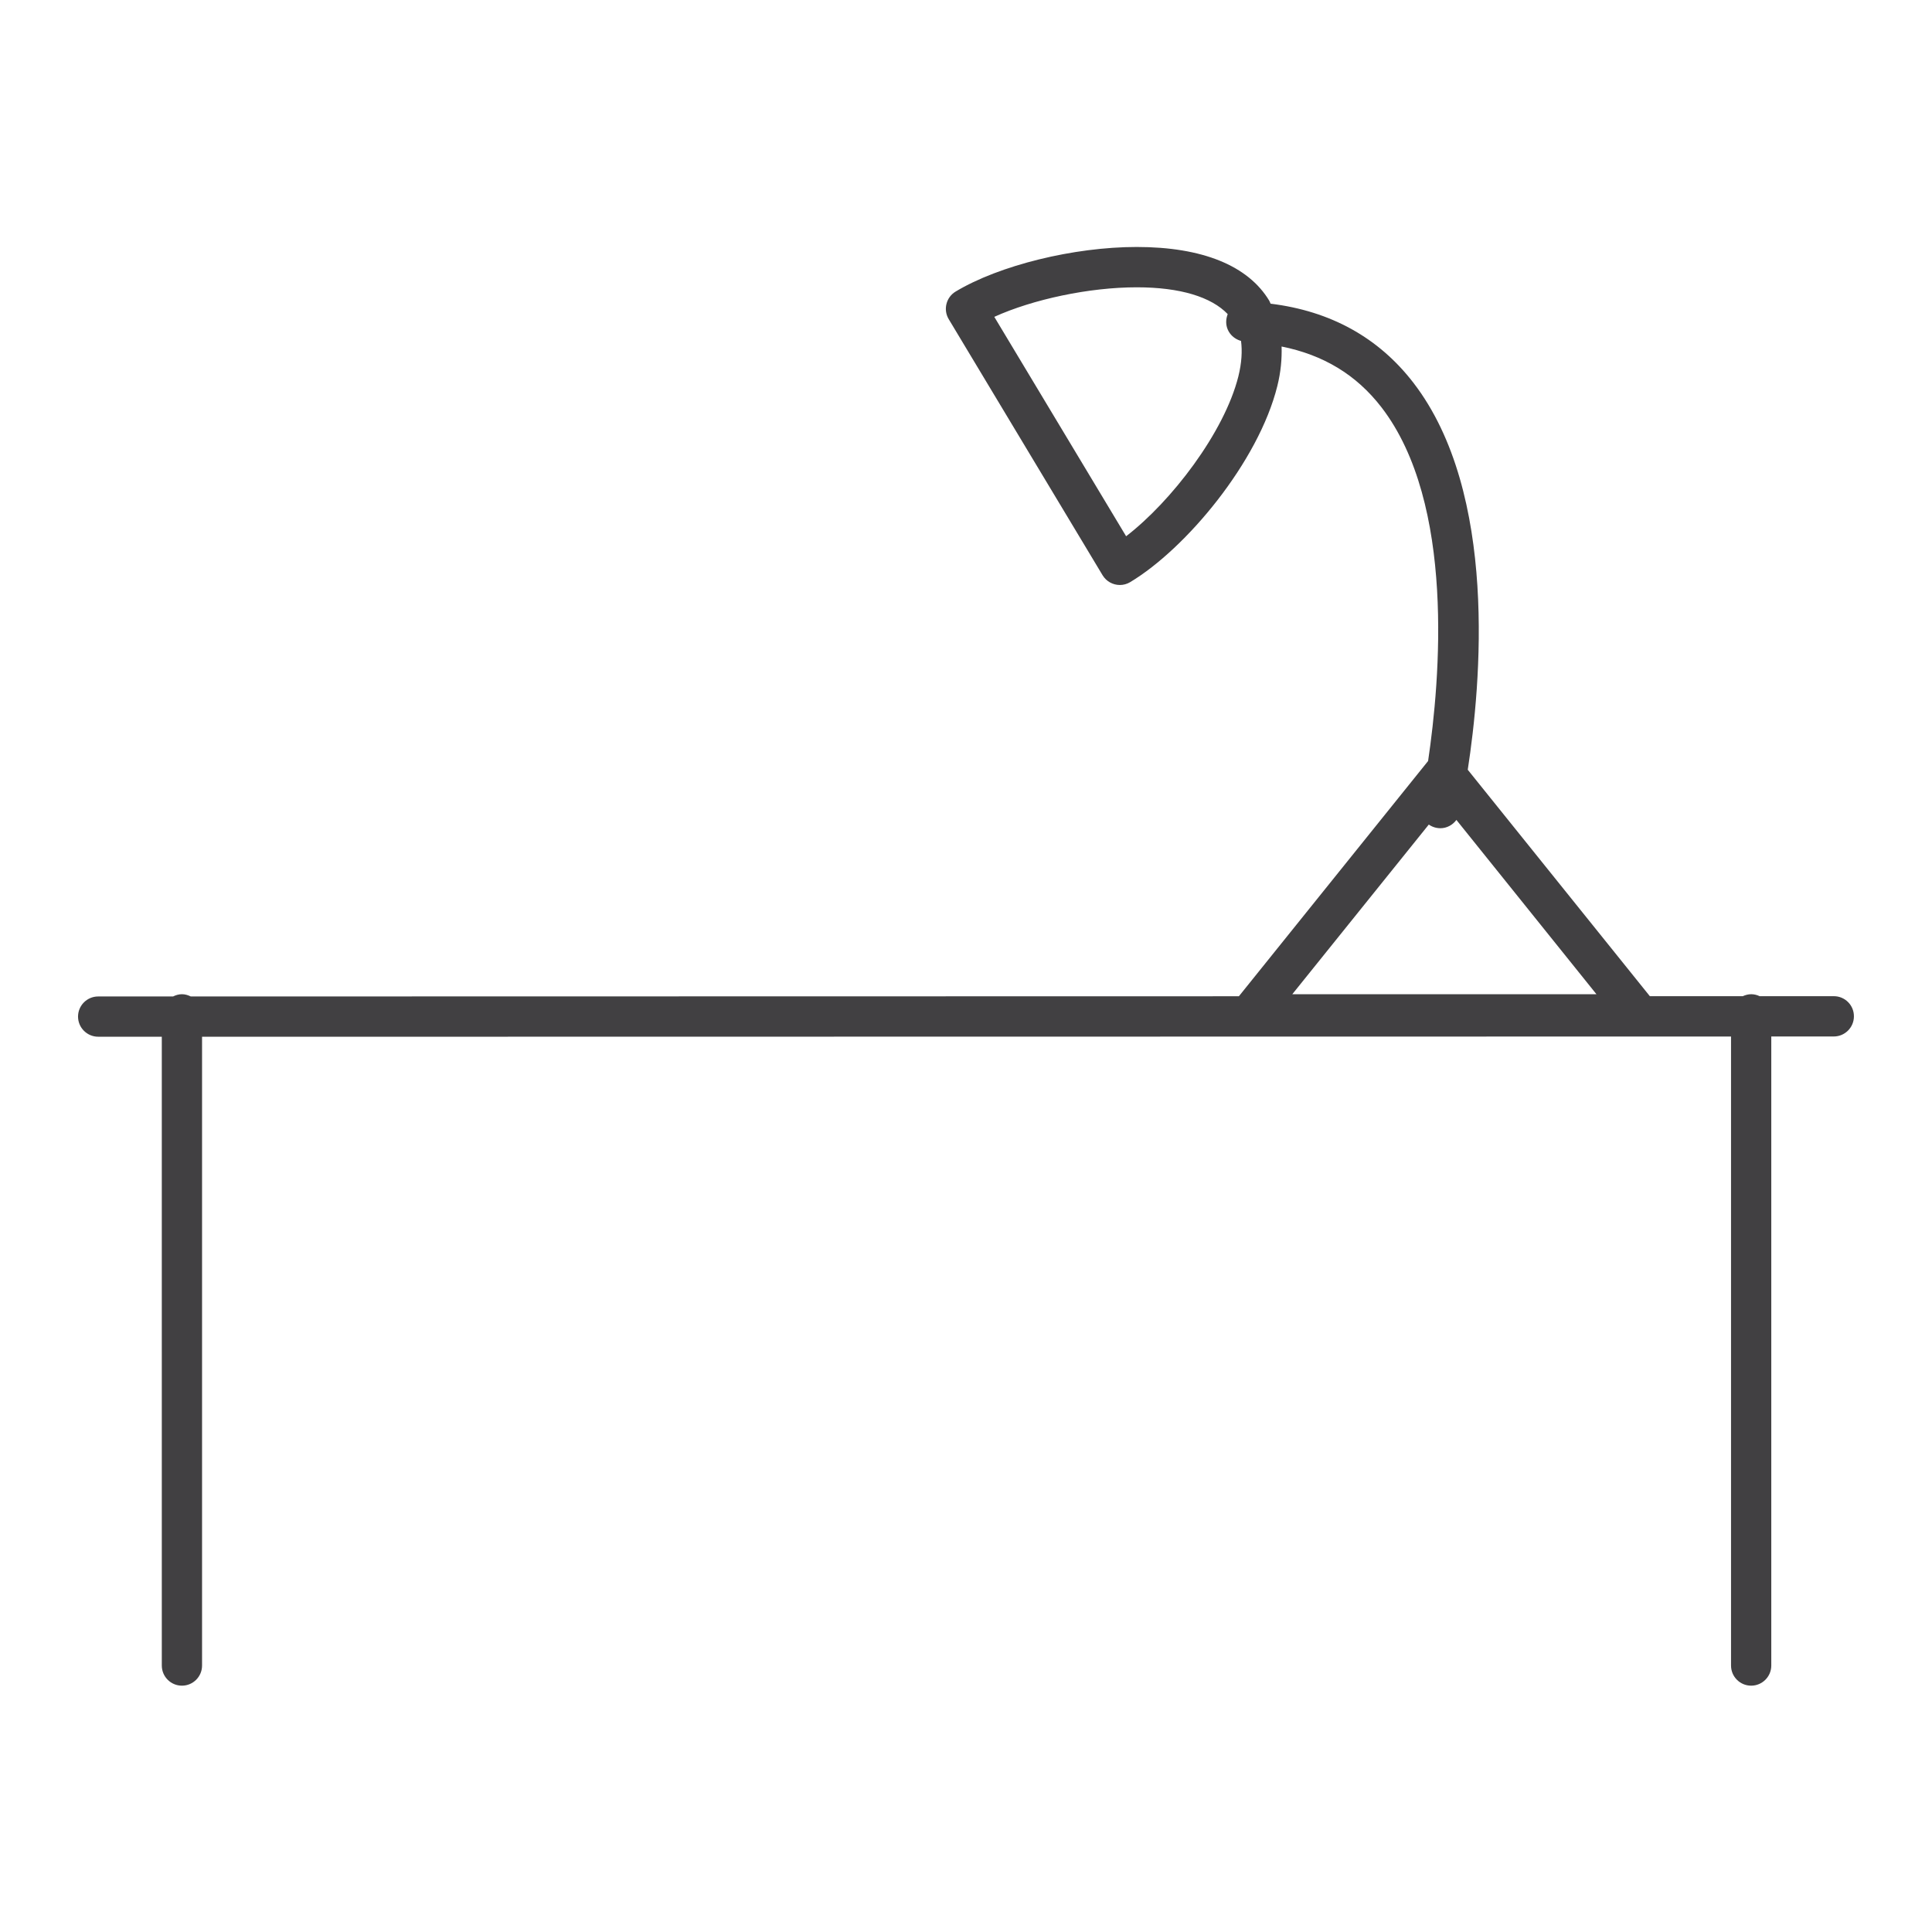 <?xml version="1.0" encoding="utf-8"?>
<!-- Generator: Adobe Illustrator 16.0.0, SVG Export Plug-In . SVG Version: 6.00 Build 0)  -->
<!DOCTYPE svg PUBLIC "-//W3C//DTD SVG 1.1//EN" "http://www.w3.org/Graphics/SVG/1.1/DTD/svg11.dtd">
<svg version="1.1" id="Layer_1" xmlns="http://www.w3.org/2000/svg" xmlns:xlink="http://www.w3.org/1999/xlink" x="0px" y="0px"
	 width="48px" height="48px" viewBox="0 0 48 48" enable-background="new 0 0 48 48" xml:space="preserve">
<path fill="#414042" d="M45.562,24.75l-1.844,0c-0.064-0.03-0.134-0.049-0.209-0.049c-0.076,0-0.146,0.02-0.21,0.049l-2.309,0
	l-4.524-5.626c0.326-2.111,0.763-6.87-1.35-9.614c-0.866-1.124-2.059-1.782-3.548-1.965c-0.013-0.022-0.019-0.048-0.032-0.071
	c-0.525-0.875-1.664-1.338-3.295-1.338c-1.564,0-3.415,0.456-4.499,1.108c-0.236,0.142-0.313,0.449-0.171,0.686l3.822,6.361
	c0.094,0.156,0.26,0.243,0.43,0.243c0.088,0,0.176-0.023,0.256-0.071c1.387-0.832,3.188-2.988,3.656-4.872
	c0.088-0.352,0.115-0.676,0.106-0.982c1.033,0.207,1.855,0.698,2.481,1.51c1.841,2.39,1.457,6.777,1.159,8.788l-4.701,5.845
	l-26.04,0.005c-0.067-0.033-0.14-0.056-0.22-0.056s-0.153,0.023-0.22,0.056l-1.861,0c-0.276,0-0.5,0.224-0.5,0.5s0.225,0.5,0.5,0.5
	h1.581V41.38c0,0.276,0.224,0.5,0.5,0.5s0.5-0.224,0.5-0.5V25.758l37.987-0.006V41.38c0,0.276,0.223,0.5,0.5,0.5
	c0.275,0,0.5-0.224,0.5-0.5V25.751h1.553c0.275,0,0.5-0.224,0.5-0.5C46.062,24.974,45.837,24.75,45.562,24.75z M30.767,9.351
	c-0.35,1.396-1.666,3.108-2.789,3.972l-3.275-5.451c0.961-0.436,2.359-0.734,3.539-0.734c1.083,0,1.855,0.242,2.26,0.666
	c-0.02,0.055-0.035,0.113-0.037,0.174c-0.01,0.236,0.149,0.431,0.368,0.492C30.866,8.724,30.85,9.015,30.767,9.351z M32.106,24.702
	l3.392-4.216c0.053,0.037,0.112,0.064,0.179,0.079c0.037,0.008,0.074,0.012,0.109,0.012c0.159,0,0.305-0.08,0.398-0.206l3.48,4.331
	H32.106z"/>
</svg>
